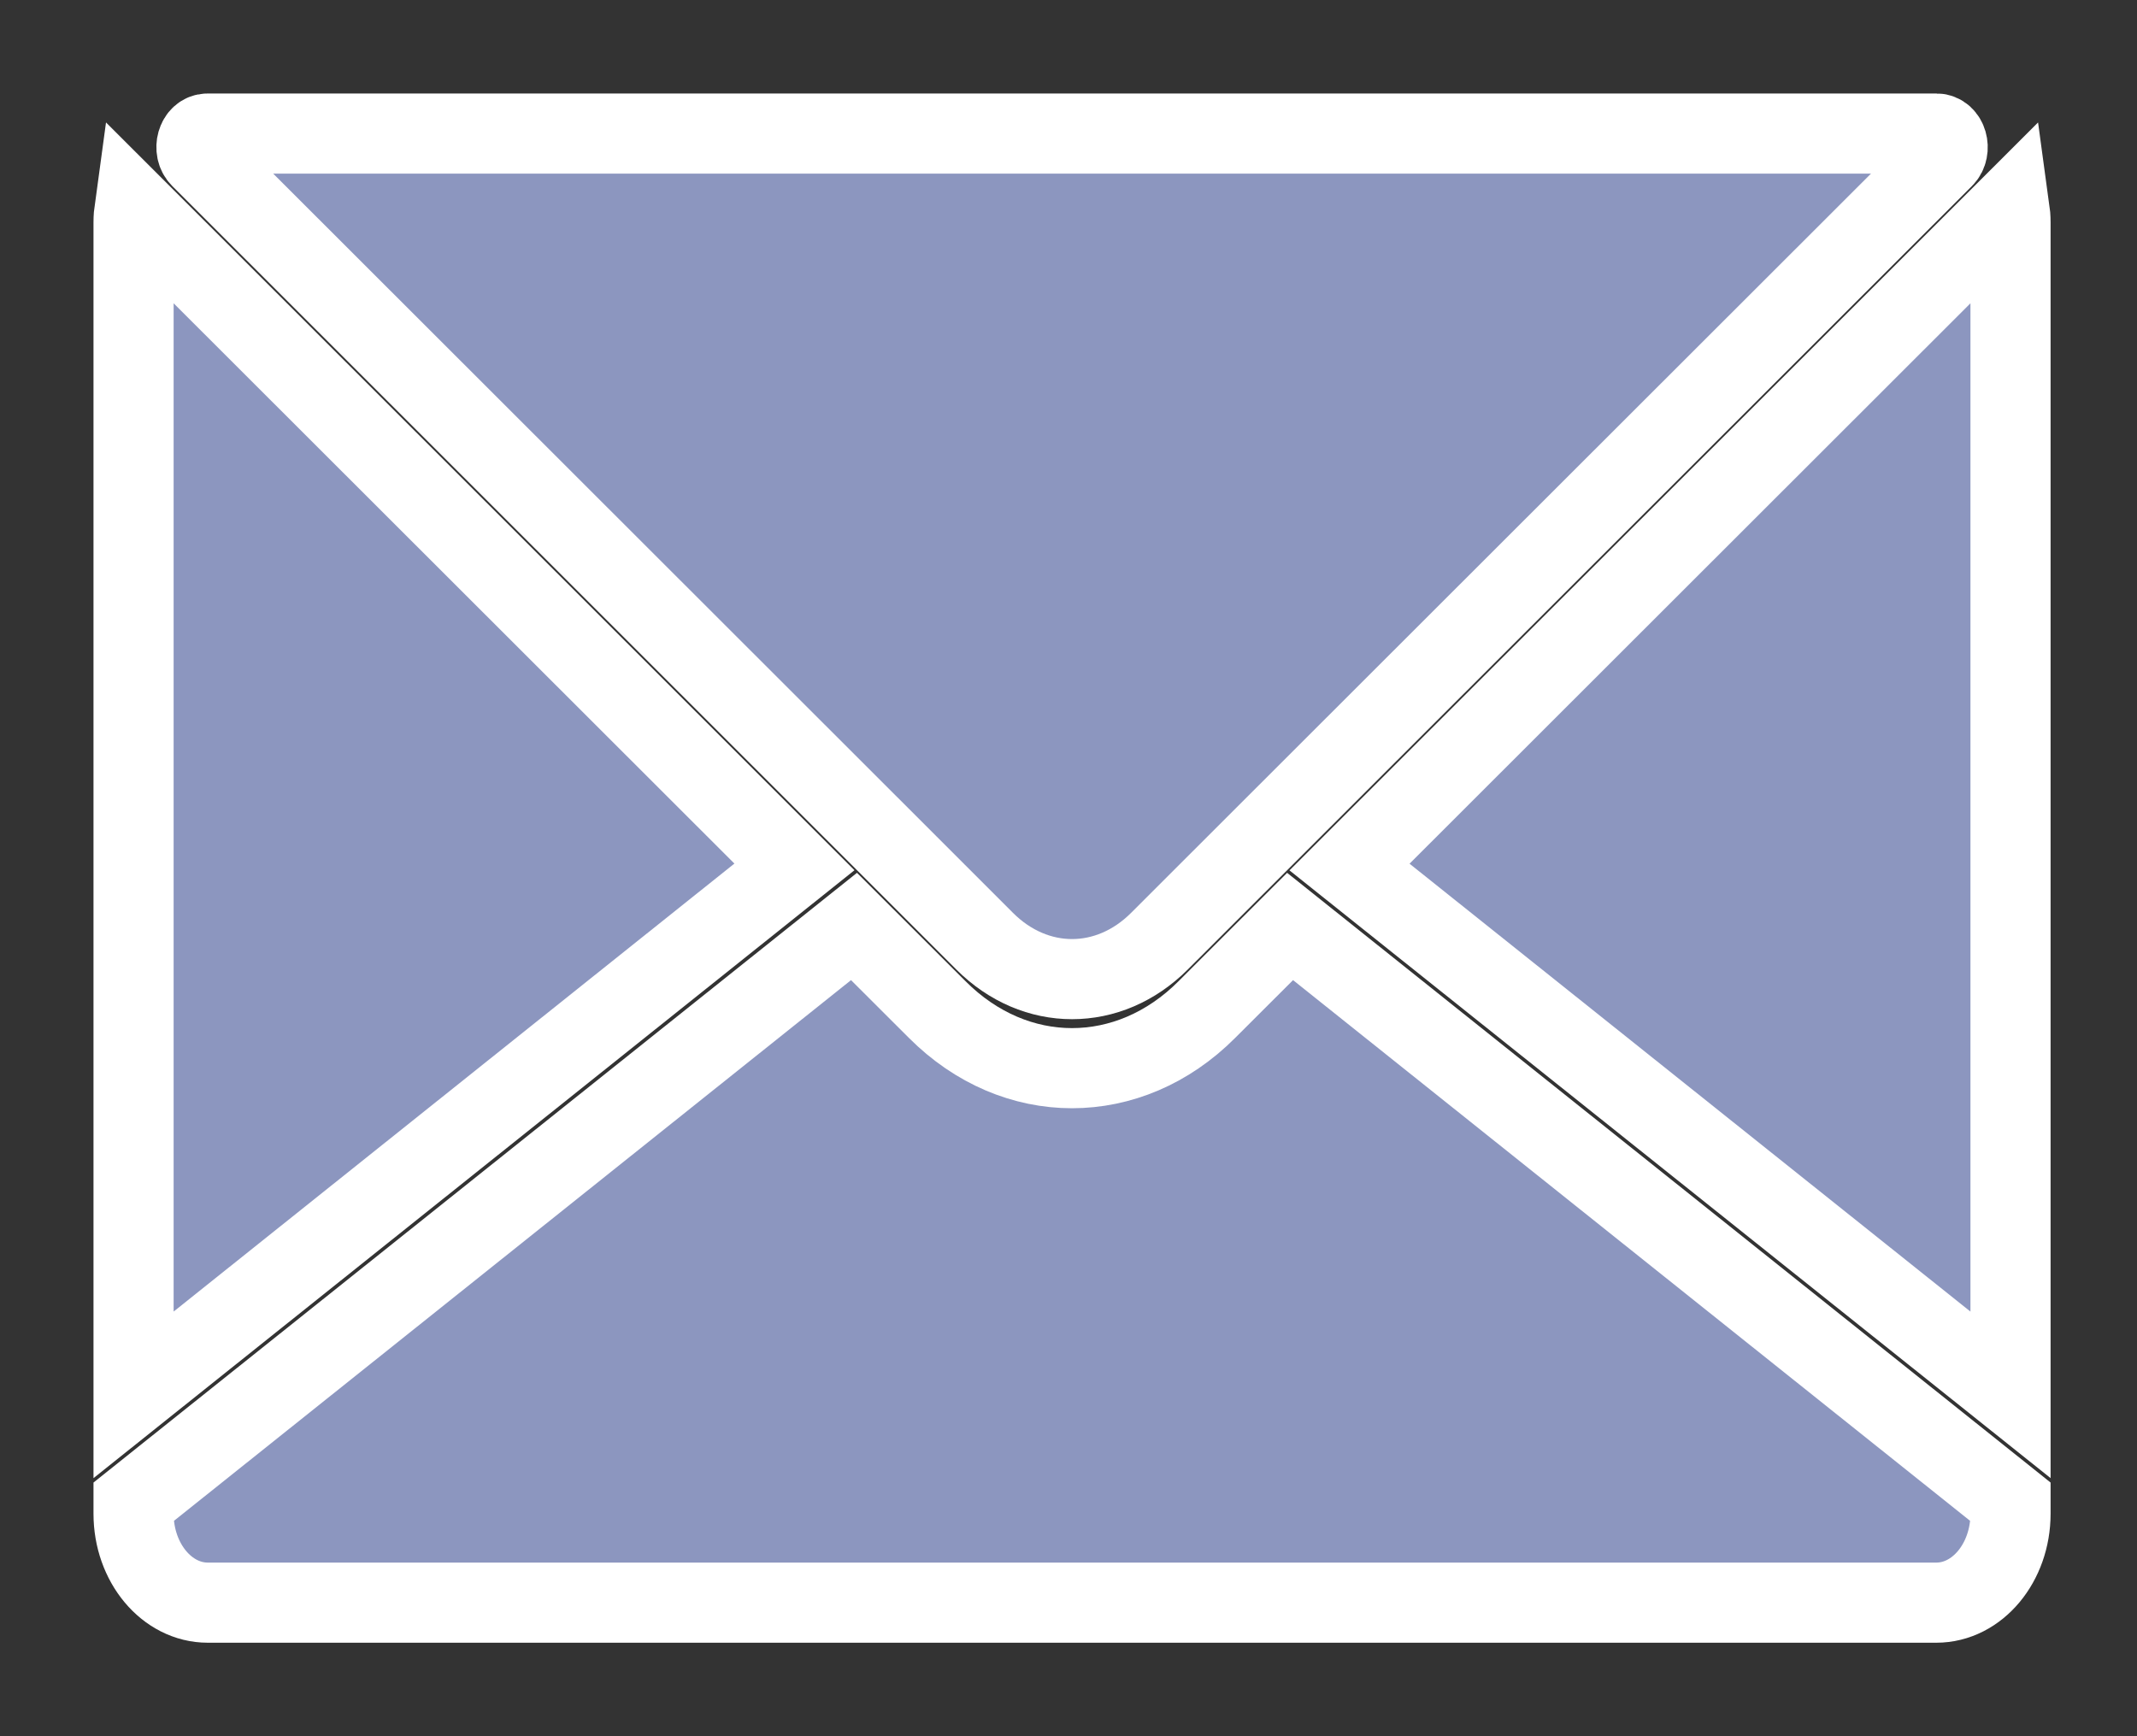 <svg width="16" height="13" viewBox="0 0 16 13" fill="none" xmlns="http://www.w3.org/2000/svg">
<rect x="0" y="0" width="16" height="13" fill="#333333" stroke="none"/>
<path d="M15.045 1.555L10.104 6.492L15.053 10.444V1.666C15.053 1.628 15.05 1.591 15.045 1.555Z" fill="#8C96BF" stroke="white" stroke-width="0.6"/>
<path d="M9.659 6.937L9.036 7.559C8.744 7.852 8.385 7.998 8.026 7.998C7.668 7.998 7.309 7.852 7.017 7.559L6.394 6.937L1 11.245V11.334C1 11.701 1.249 12 1.556 12H14.497C14.804 12 15.053 11.701 15.053 11.334V11.245L9.659 6.937Z" fill="#8C96BF" stroke="white" stroke-width="0.6"/>
<path d="M14.499 1C14.499 1 14.498 1 14.497 1H1.556C1.555 1 1.554 1 1.554 1C1.475 1 1.441 1.12 1.502 1.181L6.587 6.262C6.588 6.263 6.588 6.263 6.589 6.264L7.372 7.047C7.751 7.426 8.302 7.426 8.681 7.047L14.552 1.181C14.612 1.12 14.578 1 14.499 1Z" fill="#8C96BF" stroke="white" stroke-width="0.6"/>
<path d="M1.008 1.555C1.003 1.591 1 1.628 1 1.666V10.444L5.948 6.491L1.008 1.555Z" fill="#8C96BF" stroke="white" stroke-width="0.6"/>
</svg>
